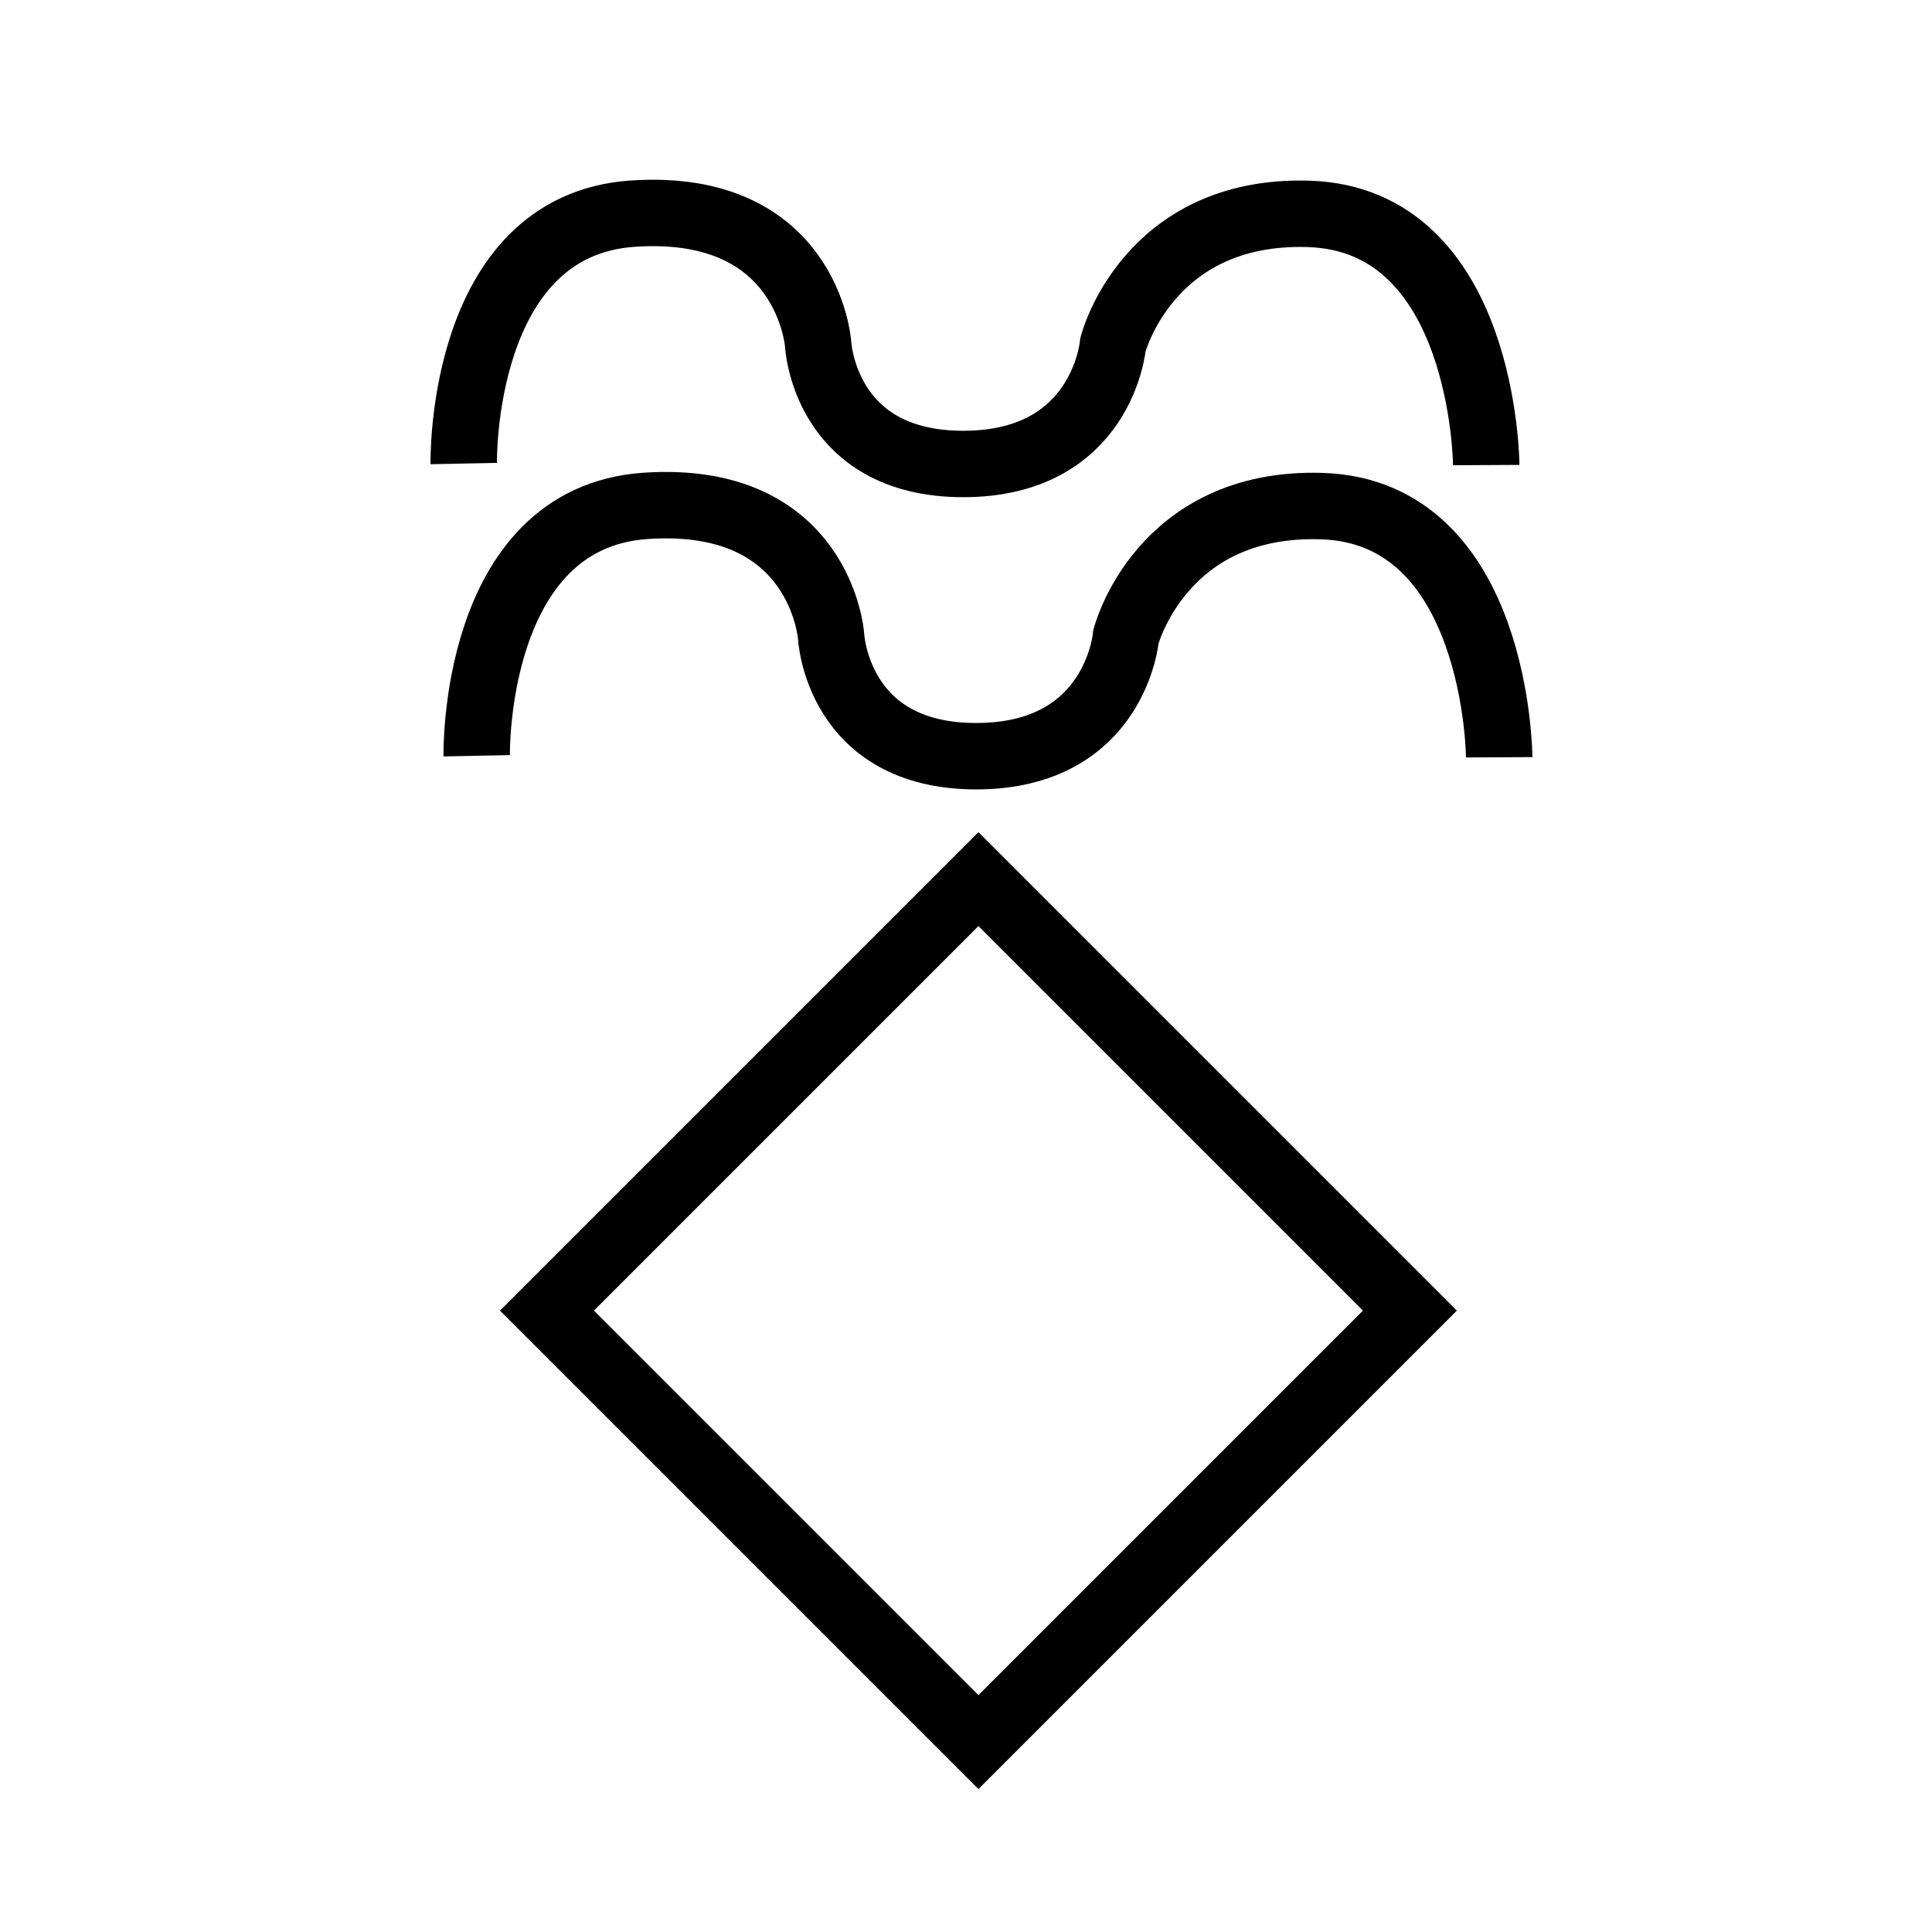 <?xml version="1.0" encoding="UTF-8" standalone="no"?>
<svg
   xmlns:dc="http://purl.org/dc/elements/1.1/"
   xmlns:cc="http://creativecommons.org/ns#"
   xmlns:rdf="http://www.w3.org/1999/02/22-rdf-syntax-ns#"
   xmlns:svg="http://www.w3.org/2000/svg"
   xmlns="http://www.w3.org/2000/svg"
   xmlns:sodipodi="http://sodipodi.sourceforge.net/DTD/sodipodi-0.dtd"
   xmlns:inkscape="http://www.inkscape.org/namespaces/inkscape"
   version="1.1"
   width="120"
   height="120"
   id="svg2"
   sodipodi:docname="TZ Wasserrettung.svg"
   inkscape:version="0.92.1 r15371">
  <sodipodi:namedview
     pagecolor="#ffffff"
     bordercolor="#666666"
     borderopacity="1"
     objecttolerance="10"
     gridtolerance="10"
     guidetolerance="10"
     inkscape:pageopacity="0"
     inkscape:pageshadow="2"
     inkscape:window-width="1366"
     inkscape:window-height="715"
     id="namedview8"
     showgrid="false"
     inkscape:zoom="1.9666667"
     inkscape:cx="-26.694914"
     inkscape:cy="60.000001"
     inkscape:window-x="-8"
     inkscape:window-y="-8"
     inkscape:window-maximized="1"
     inkscape:current-layer="svg2" />
  <defs
     id="defs4" />
  <g
     id="g4487"
     transform="matrix(0.825,0,0,0.825,11.273,7.856)">
    <rect
       width="45.94"
       height="45.94"
       x="82.494"
       y="-2.359"
       transform="rotate(45)"
       id="rect2985"
       style="fill:none;stroke:#000000;stroke-width:5;stroke-miterlimit:4;stroke-dasharray:none;stroke-opacity:1" />
    <path
       d="m 21.249,25.377 c 0,0 -0.356,-17.937 12.736,-18.816 13.153,-0.883 13.941,9.78 13.941,9.78 0,0 0.412,9.068 10.927,9.068 10.514,0 11.273,-8.987 11.273,-8.987 0,0 2.619,-10.204 14.713,-9.843 13.295,0.396 13.391,18.912 13.391,18.912"
       id="path3780-4-4-8-8"
       style="fill:none;stroke:#000000;stroke-width:5;stroke-linecap:butt;stroke-linejoin:miter;stroke-miterlimit:4;stroke-dasharray:none;stroke-opacity:1"
       inkscape:connector-curvature="0" />
    <path
       d="m 22.225,47.377 c 0,0 -0.356,-17.937 12.736,-18.816 13.153,-0.883 13.941,9.78 13.941,9.78 0,0 0.412,9.068 10.927,9.068 10.514,0 11.273,-8.987 11.273,-8.987 0,0 2.619,-10.204 14.713,-9.843 13.295,0.396 13.391,18.912 13.391,18.912"
       id="path3780-4-4-8-8-2"
       style="fill:none;stroke:#000000;stroke-width:5;stroke-linecap:butt;stroke-linejoin:miter;stroke-miterlimit:4;stroke-dasharray:none;stroke-opacity:1"
       inkscape:connector-curvature="0" />
  </g>
</svg>
